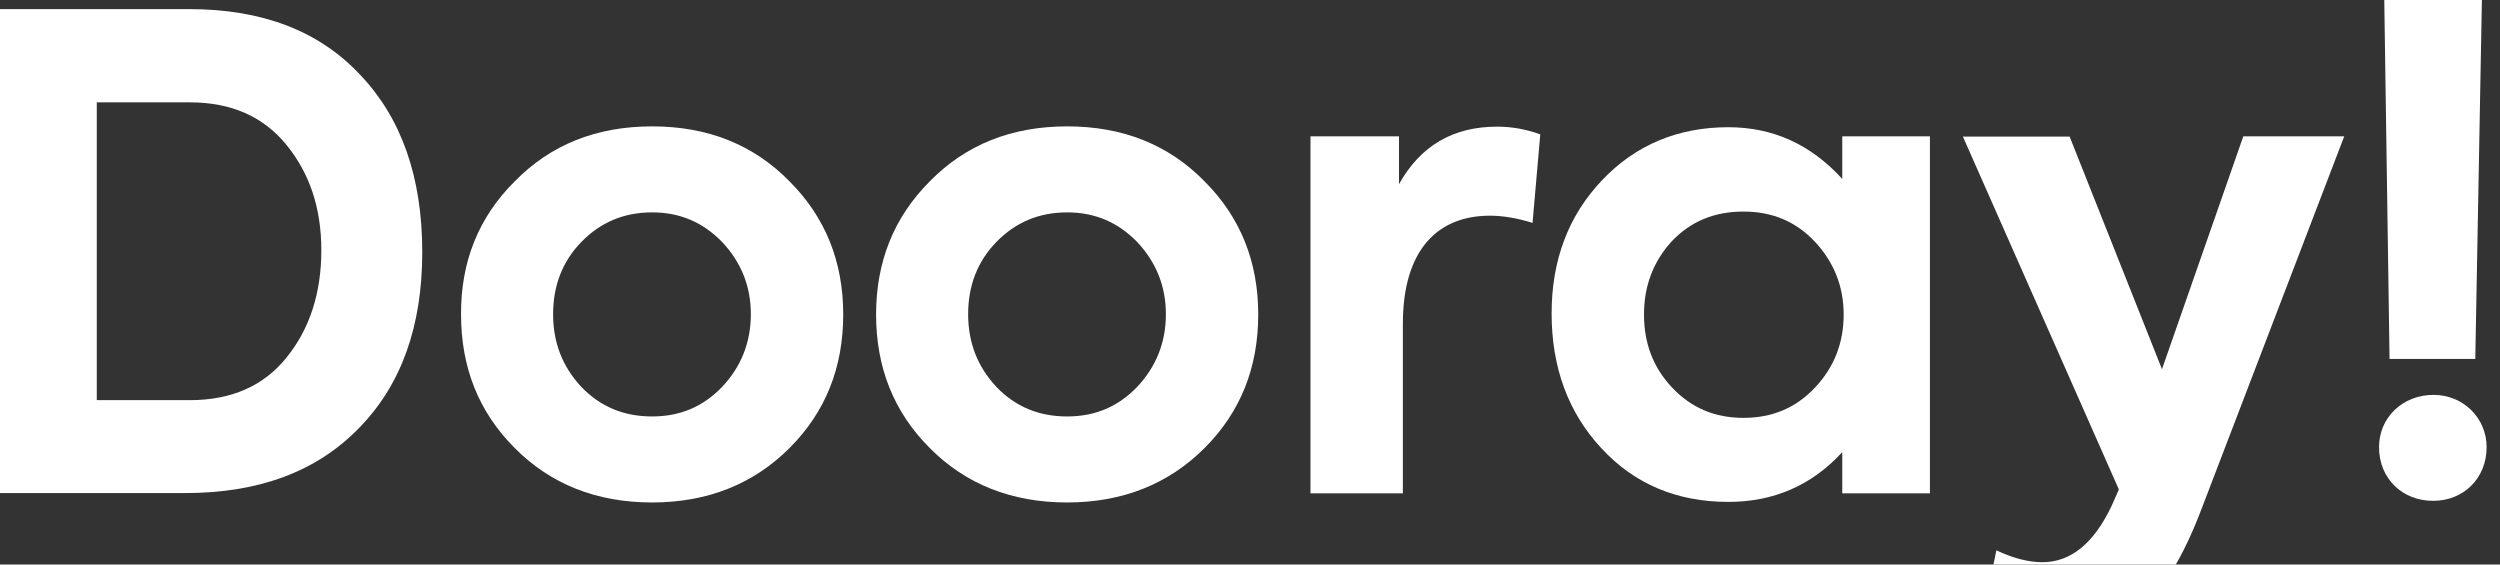 <svg width="100%" height="100%" viewBox="0 0 62 14" fill="none" xmlns="http://www.w3.org/2000/svg"><rect x="0" y="0" width="62" height="14" fill="#333333" stroke="none"/><path d="M0 12.228V0.226H4.691C6.495 0.226 7.907 0.761 8.929 1.852C9.951 2.922 10.472 4.382 10.472 6.255C10.472 8.093 9.951 9.553 8.895 10.623C7.853 11.693 6.426 12.228 4.588 12.228H0ZM2.4 9.924H4.705C5.747 9.924 6.543 9.567 7.105 8.868C7.674 8.168 7.969 7.276 7.969 6.207C7.969 5.15 7.674 4.293 7.105 3.594C6.536 2.894 5.74 2.538 4.705 2.538H2.4V9.924Z" fill="#FFFFFF"></path><path d="M12.764 4.499C13.656 3.587 14.794 3.134 16.173 3.134C17.551 3.134 18.69 3.587 19.581 4.499C20.473 5.391 20.912 6.495 20.912 7.798C20.912 9.115 20.473 10.219 19.581 11.11C18.69 12.002 17.551 12.461 16.173 12.461C14.794 12.461 13.656 12.009 12.764 11.11C11.873 10.219 11.434 9.115 11.434 7.798C11.427 6.495 11.866 5.391 12.764 4.499ZM16.173 10.328C16.872 10.328 17.441 10.082 17.908 9.595C18.381 9.094 18.621 8.49 18.621 7.791C18.621 7.091 18.374 6.495 17.908 6.001C17.434 5.514 16.865 5.267 16.173 5.267C15.473 5.267 14.89 5.514 14.417 6.001C13.944 6.488 13.717 7.091 13.717 7.791C13.717 8.49 13.944 9.087 14.417 9.595C14.89 10.088 15.473 10.328 16.173 10.328Z" fill="#FFFFFF"></path><path d="M23.057 4.499C23.949 3.587 25.087 3.134 26.465 3.134C27.844 3.134 28.983 3.587 29.874 4.499C30.766 5.391 31.204 6.495 31.204 7.798C31.204 9.115 30.766 10.219 29.874 11.11C28.983 12.002 27.844 12.461 26.465 12.461C25.087 12.461 23.949 12.009 23.057 11.11C22.166 10.219 21.727 9.115 21.727 7.798C21.727 6.495 22.166 5.391 23.057 4.499ZM26.465 10.328C27.165 10.328 27.734 10.082 28.201 9.595C28.674 9.094 28.914 8.49 28.914 7.791C28.914 7.091 28.667 6.495 28.201 6.001C27.727 5.514 27.158 5.267 26.465 5.267C25.766 5.267 25.183 5.514 24.71 6.001C24.237 6.488 24.01 7.091 24.01 7.791C24.01 8.49 24.237 9.087 24.71 9.595C25.183 10.088 25.766 10.328 26.465 10.328Z" fill="#FFFFFF"></path><path d="M32.5 12.228V3.381H34.695V4.568C35.23 3.607 36.046 3.141 37.129 3.141C37.486 3.141 37.843 3.203 38.199 3.333L38.007 5.528C37.637 5.411 37.273 5.349 36.951 5.349C35.655 5.349 34.791 6.193 34.791 8.031V12.235H32.5V12.228Z" fill="#FFFFFF"></path><path d="M45.688 3.381H47.862V12.235H45.688V11.213C44.927 12.043 43.981 12.447 42.863 12.447C41.594 12.447 40.538 12.009 39.715 11.117C38.885 10.226 38.48 9.101 38.48 7.77C38.48 6.44 38.906 5.336 39.729 4.472C40.559 3.594 41.615 3.155 42.863 3.155C43.967 3.155 44.907 3.58 45.688 4.437V3.381ZM45.009 5.994C44.536 5.493 43.953 5.247 43.24 5.247C42.506 5.247 41.923 5.493 41.45 5.994C40.997 6.495 40.771 7.098 40.771 7.798C40.771 8.511 40.997 9.114 41.471 9.615C41.944 10.116 42.527 10.363 43.24 10.363C43.953 10.363 44.536 10.116 45.009 9.615C45.483 9.114 45.723 8.511 45.723 7.798C45.723 7.098 45.476 6.495 45.009 5.994Z" fill="#FFFFFF"></path><path d="M55.634 3.381H58.137L54.578 12.674C53.714 14.93 52.582 16 50.826 16C50.161 16 49.592 15.856 49.119 15.561L49.51 13.648C49.914 13.84 50.305 13.943 50.648 13.943C51.361 13.943 51.93 13.469 52.369 12.544L52.548 12.139L48.68 3.388H51.327L53.617 9.156L55.634 3.381Z" fill="#FFFFFF"></path><path d="M59 11.09C59 10.356 59.583 9.793 60.351 9.793C61.085 9.793 61.668 10.363 61.668 11.09C61.668 11.871 61.085 12.42 60.351 12.42C59.583 12.427 59 11.871 59 11.09ZM59.261 8.902L59.13 0H61.551L61.387 8.902H59.261Z" fill="#FFFFFF"></path></svg>